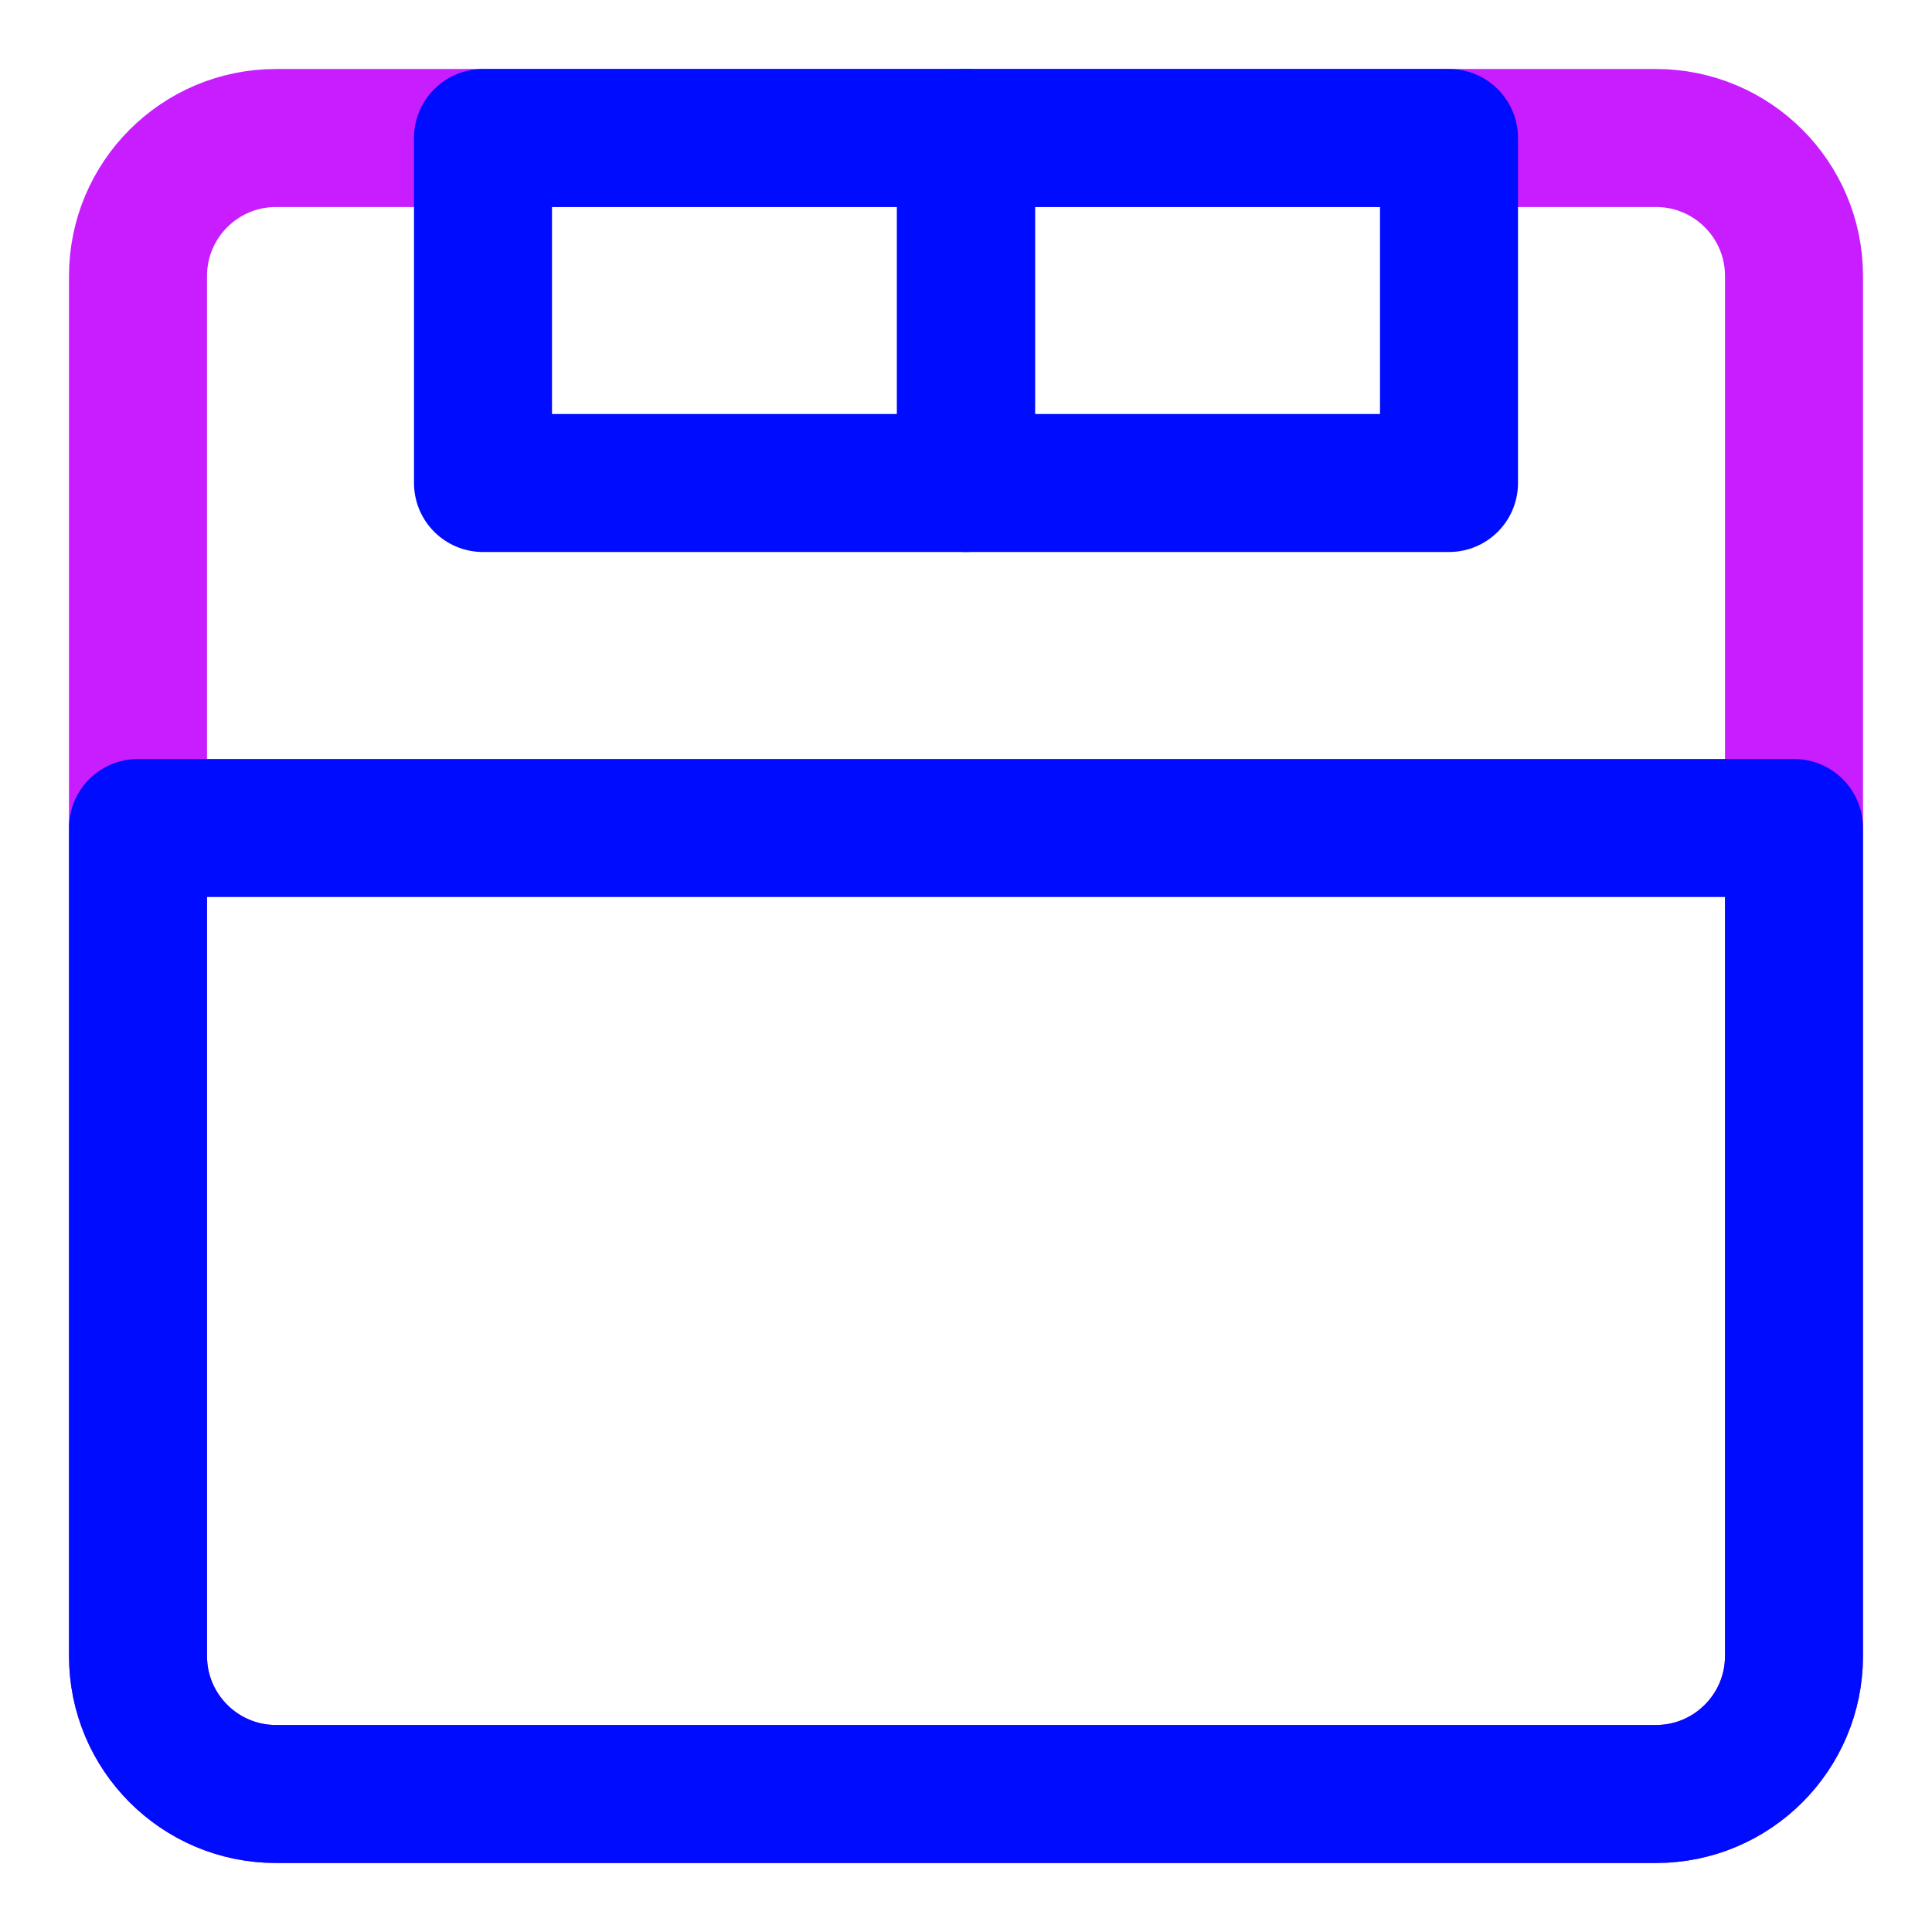 <svg xmlns="http://www.w3.org/2000/svg" fill="none" viewBox="0 0 14 14" id="Hotel-Bed-2--Streamline-Core-Neon">
  <desc>
    Hotel Bed 2 Streamline Icon: https://streamlinehq.com
  </desc>
  <g id="hotel-bed-2--bed-double-bedroom-bedrooms-queen-king-full-hotel-hotel">
    <path id="Vector 4850" stroke="#c71dff" stroke-linecap="round" stroke-linejoin="round" d="M12 1H2c-0.552 0 -1 0.448 -1 1v10c0 0.552 0.448 1 1 1h10c0.552 0 1 -0.448 1 -1V2c0 -0.552 -0.448 -1 -1 -1Z" stroke-width="1"></path>
    <path id="Vector" stroke="#000cfe" stroke-linecap="round" stroke-linejoin="round" d="M13 6H1v6c0 0.552 0.448 1 1 1h10c0.552 0 1 -0.448 1 -1V6Z" stroke-width="1"></path>
    <path id="Vector_2" stroke="#000cfe" stroke-linecap="round" stroke-linejoin="round" d="M10.5 3.5V1H7v2.5h3.5Z" stroke-width="1"></path>
    <path id="Vector_3" stroke="#000cfe" stroke-linecap="round" stroke-linejoin="round" d="M7 3.5V1H3.5v2.5H7Z" stroke-width="1"></path>
  </g>
</svg>